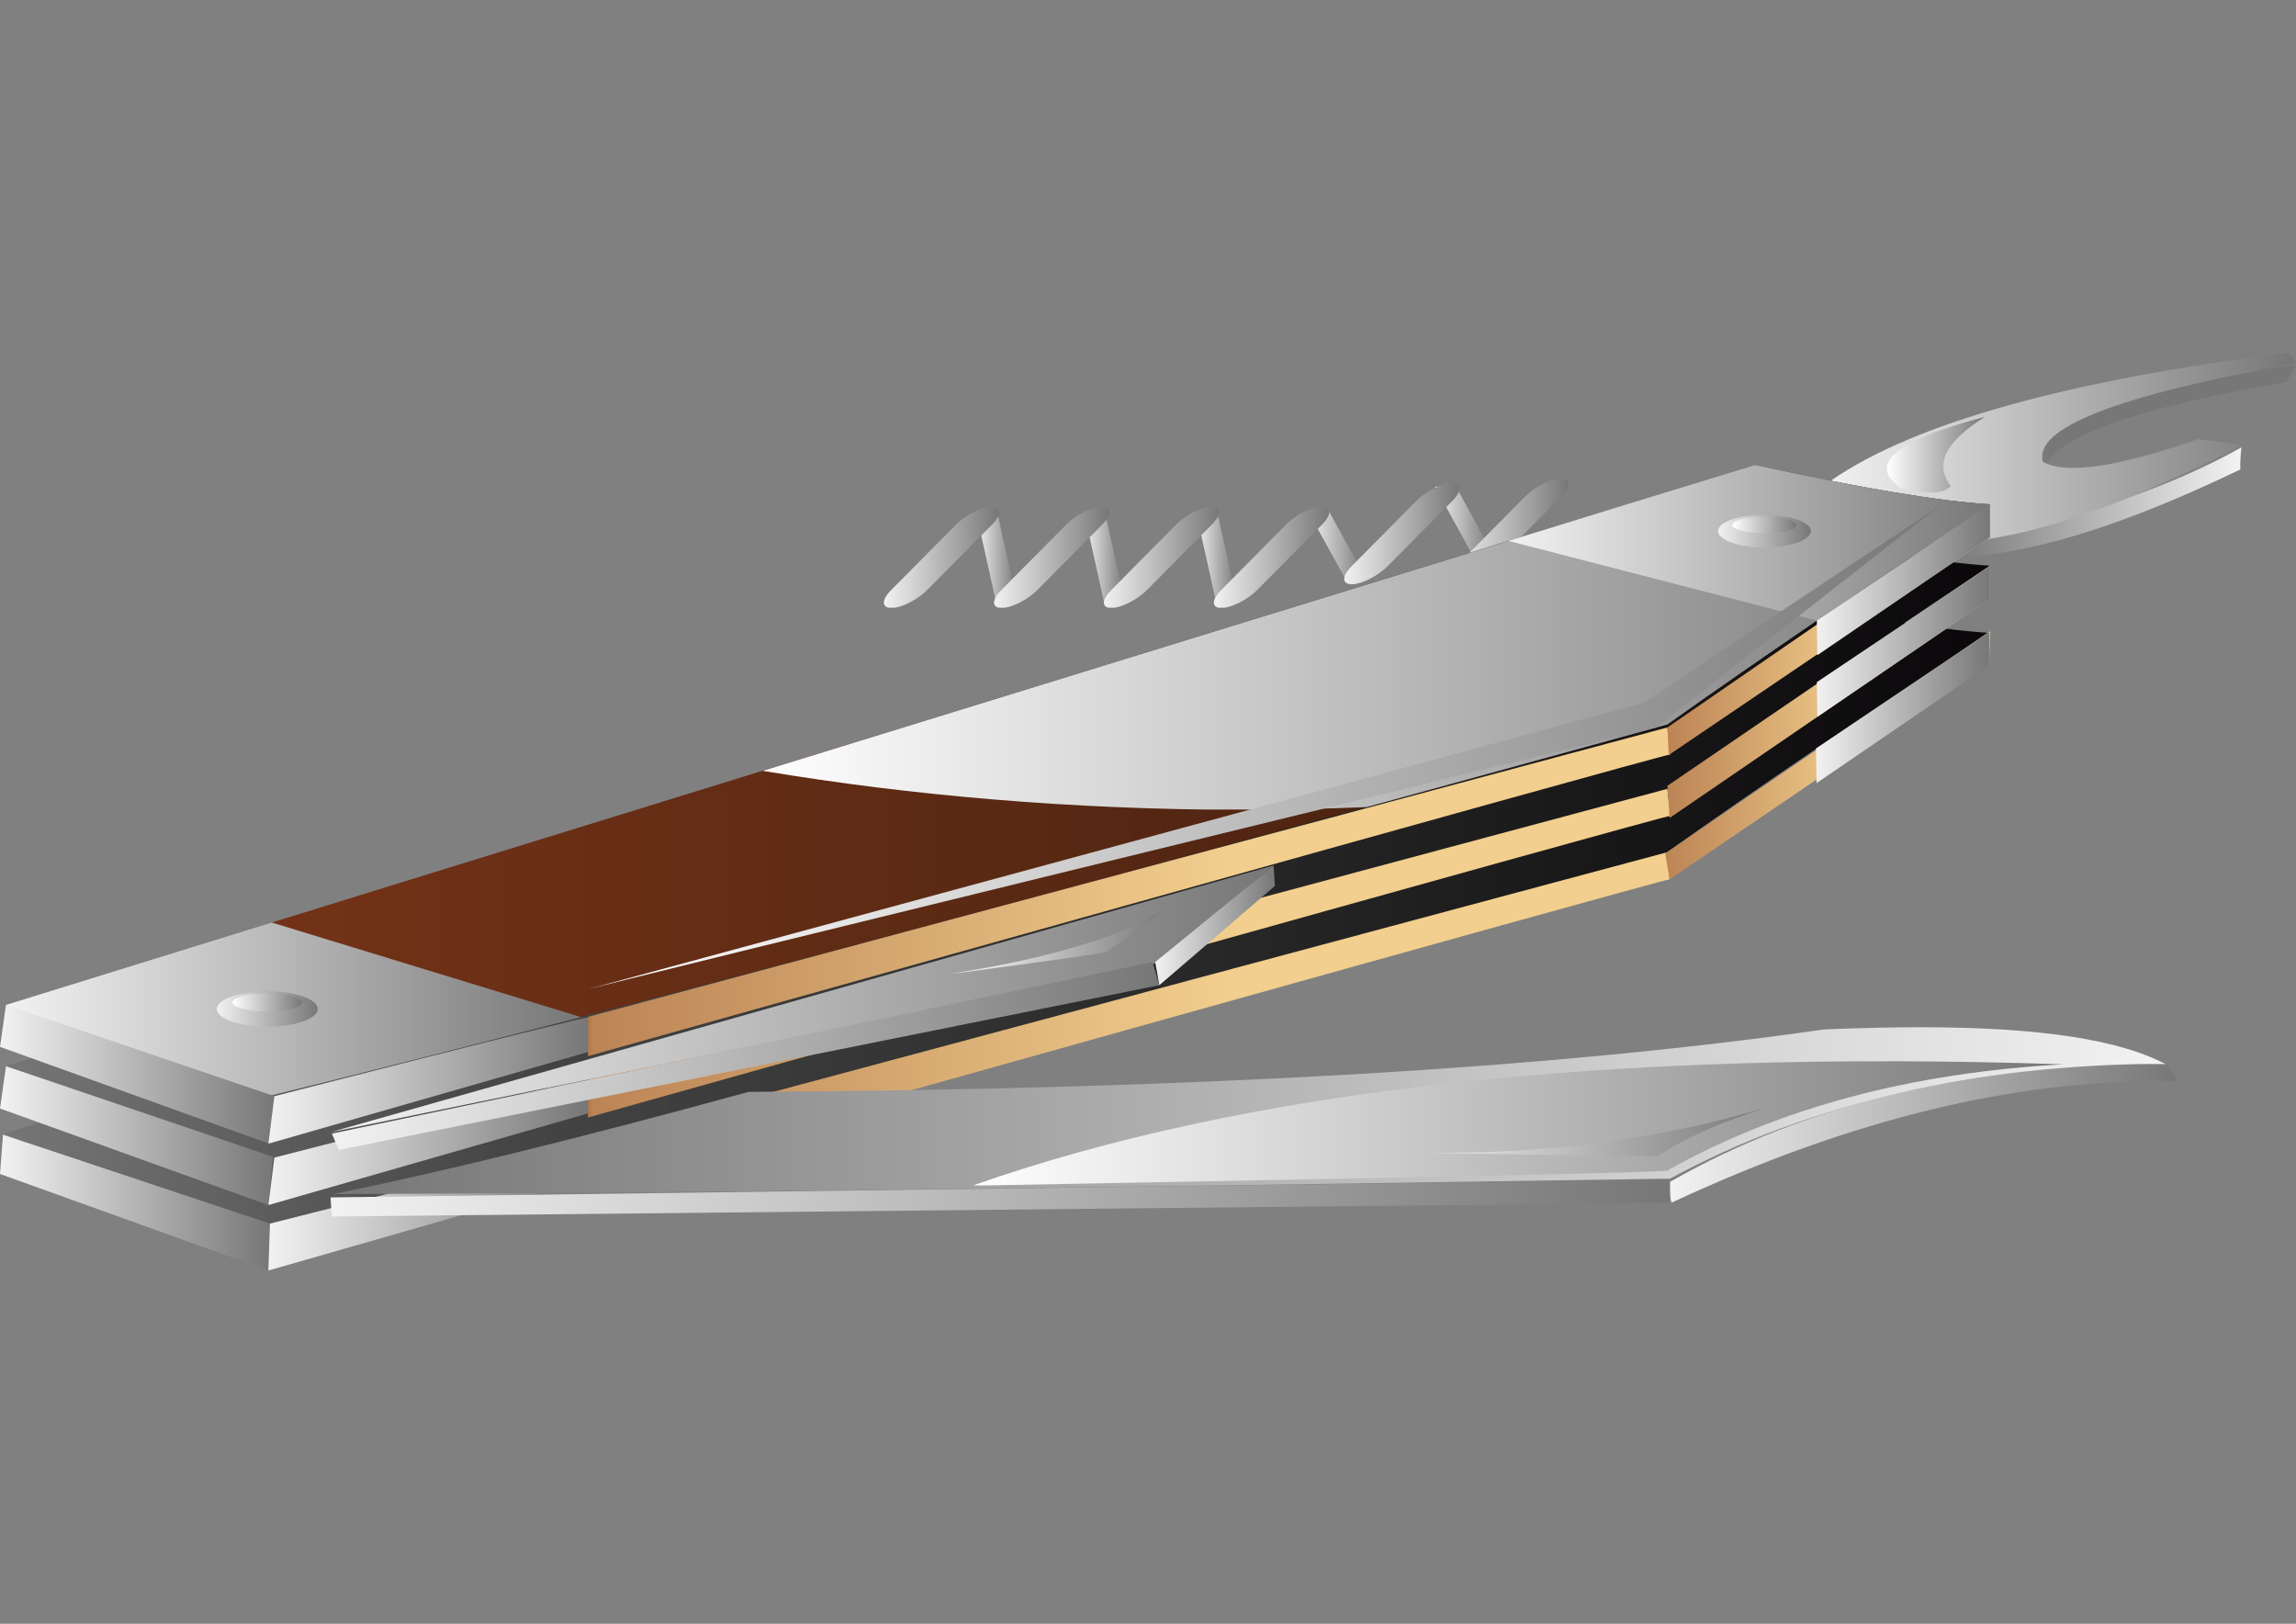 <?xml version="1.0" encoding="utf-8"?>
<!-- Generator: Adobe Illustrator 17.1.0, SVG Export Plug-In . SVG Version: 6.00 Build 0)  -->
<!DOCTYPE svg PUBLIC "-//W3C//DTD SVG 1.1//EN" "http://www.w3.org/Graphics/SVG/1.1/DTD/svg11.dtd">
<svg version="1.1" id="Lager_1" xmlns="http://www.w3.org/2000/svg" xmlns:xlink="http://www.w3.org/1999/xlink" x="0px" y="0px"
	 viewBox="0 0 841.9 595.3" enable-background="new 0 0 841.9 595.3" xml:space="preserve">
<rect x="0" y="0" width="841.9" height="595.3" fill="#808080" stroke="none"/>
<g>
	<defs>
		<rect id="SVGID_1_" width="841.9" height="595.3"/>
	</defs>
	<clipPath id="SVGID_2_">
		<use xlink:href="#SVGID_1_"  overflow="visible"/>
	</clipPath>
	<g clip-path="url(#SVGID_2_)">
		<defs>
			<polygon id="SVGID_3_" points="358,188.2 365.5,187.1 372.9,220.4 365.4,221.5 			"/>
		</defs>
		<clipPath id="SVGID_4_">
			<use xlink:href="#SVGID_3_"  overflow="visible"/>
		</clipPath>
		
			<linearGradient id="SVGID_5_" gradientUnits="userSpaceOnUse" x1="1.231810e-05" y1="595.275" x2="1" y2="595.275" gradientTransform="matrix(14.865 0 0 -14.865 358.028 9052.924)">
			<stop  offset="0" style="stop-color:#F2F2F2"/>
			<stop  offset="0.806" style="stop-color:#908F8F"/>
			<stop  offset="1" style="stop-color:#787777"/>
		</linearGradient>
		<rect x="358" y="187.1" clip-path="url(#SVGID_4_)" fill="url(#SVGID_5_)" width="14.9" height="34.4"/>
	</g>
	<g clip-path="url(#SVGID_2_)">
		<defs>
			<polygon id="SVGID_6_" points="397.6,188.2 405,187.1 412.4,220.4 405,221.5 			"/>
		</defs>
		<clipPath id="SVGID_7_">
			<use xlink:href="#SVGID_6_"  overflow="visible"/>
		</clipPath>
		
			<linearGradient id="SVGID_8_" gradientUnits="userSpaceOnUse" x1="-1.847412e-05" y1="595.275" x2="1" y2="595.275" gradientTransform="matrix(14.867 0 0 -14.867 397.552 9054.378)">
			<stop  offset="0" style="stop-color:#F2F2F2"/>
			<stop  offset="0.806" style="stop-color:#908F8F"/>
			<stop  offset="1" style="stop-color:#787777"/>
		</linearGradient>
		<rect x="397.6" y="187.1" clip-path="url(#SVGID_7_)" fill="url(#SVGID_8_)" width="14.9" height="34.4"/>
	</g>
	<g clip-path="url(#SVGID_2_)">
		<defs>
			<polygon id="SVGID_9_" points="438.7,188.2 446.2,187.1 453.6,220.4 446.1,221.5 			"/>
		</defs>
		<clipPath id="SVGID_10_">
			<use xlink:href="#SVGID_9_"  overflow="visible"/>
		</clipPath>
		
			<linearGradient id="SVGID_11_" gradientUnits="userSpaceOnUse" x1="-2.052276e-05" y1="595.275" x2="1" y2="595.275" gradientTransform="matrix(14.87 0 0 -14.87 438.716 9056.121)">
			<stop  offset="0" style="stop-color:#F2F2F2"/>
			<stop  offset="0.806" style="stop-color:#908F8F"/>
			<stop  offset="1" style="stop-color:#787777"/>
		</linearGradient>
		<rect x="438.7" y="187.1" clip-path="url(#SVGID_10_)" fill="url(#SVGID_11_)" width="14.9" height="34.4"/>
	</g>
	<g clip-path="url(#SVGID_2_)">
		<defs>
			<polygon id="SVGID_12_" points="526.2,178.5 533.5,177.7 547.4,203 540.2,203.9 			"/>
		</defs>
		<clipPath id="SVGID_13_">
			<use xlink:href="#SVGID_12_"  overflow="visible"/>
		</clipPath>
		
			<linearGradient id="SVGID_14_" gradientUnits="userSpaceOnUse" x1="1.728389e-05" y1="595.275" x2="1" y2="595.275" gradientTransform="matrix(21.188 0 0 -21.188 526.223 12803.454)">
			<stop  offset="0" style="stop-color:#F2F2F2"/>
			<stop  offset="0.806" style="stop-color:#908F8F"/>
			<stop  offset="1" style="stop-color:#787777"/>
		</linearGradient>
		<rect x="526.2" y="177.7" clip-path="url(#SVGID_13_)" fill="url(#SVGID_14_)" width="21.2" height="26.2"/>
	</g>
	<g clip-path="url(#SVGID_2_)">
		<defs>
			<polygon id="SVGID_15_" points="479.7,187.6 486.9,186.7 500.9,212.1 493.7,212.9 			"/>
		</defs>
		<clipPath id="SVGID_16_">
			<use xlink:href="#SVGID_15_"  overflow="visible"/>
		</clipPath>
		
			<linearGradient id="SVGID_17_" gradientUnits="userSpaceOnUse" x1="-5.761564e-06" y1="595.275" x2="1" y2="595.275" gradientTransform="matrix(21.187 0 0 -21.187 479.705 12811.929)">
			<stop  offset="0" style="stop-color:#F2F2F2"/>
			<stop  offset="0.806" style="stop-color:#908F8F"/>
			<stop  offset="1" style="stop-color:#787777"/>
		</linearGradient>
		<rect x="479.7" y="186.7" clip-path="url(#SVGID_16_)" fill="url(#SVGID_17_)" width="21.2" height="26.2"/>
	</g>
	<g clip-path="url(#SVGID_2_)">
		<defs>
			<path id="SVGID_18_" d="M749.4,177.2c-4.4-13.8,25.4-26.2,89-37.1c2.2-4,3.3-6.1,3.2-6.3C768.7,142.1,737.7,156.6,749.4,177.2"/>
		</defs>
		<clipPath id="SVGID_19_">
			<use xlink:href="#SVGID_18_"  overflow="visible"/>
		</clipPath>
		
			<linearGradient id="SVGID_20_" gradientUnits="userSpaceOnUse" x1="0" y1="595.275" x2="1" y2="595.275" gradientTransform="matrix(94.54 0 0 -94.54 658.094 56432.773)">
			<stop  offset="0" style="stop-color:#F2F2F2"/>
			<stop  offset="0.806" style="stop-color:#908F8F"/>
			<stop  offset="1" style="stop-color:#787777"/>
		</linearGradient>
		<rect x="737.7" y="133.7" clip-path="url(#SVGID_19_)" fill="url(#SVGID_20_)" width="103.9" height="43.5"/>
	</g>
	<g clip-path="url(#SVGID_2_)">
		<defs>
			<path id="SVGID_21_" d="M719.5,198.6c-1.5,2.2-2.8,4.2-4.9,5.6c26.7,0.1,62.3-10.6,106.9-32.1c-0.1-2,0-4.7,0.4-8.1
				C796.1,178.5,762.2,190.2,719.5,198.6"/>
		</defs>
		<clipPath id="SVGID_22_">
			<use xlink:href="#SVGID_21_"  overflow="visible"/>
		</clipPath>
		
			<linearGradient id="SVGID_23_" gradientUnits="userSpaceOnUse" x1="-9.833084e-04" y1="595.275" x2="0.999" y2="595.275" gradientTransform="matrix(-107.137 -0.279 -0.279 107.137 987.554 -63591.582)">
			<stop  offset="0" style="stop-color:#F2F2F2"/>
			<stop  offset="0.806" style="stop-color:#908F8F"/>
			<stop  offset="1" style="stop-color:#787777"/>
		</linearGradient>
		<polygon clip-path="url(#SVGID_22_)" fill="url(#SVGID_23_)" points="821.8,204.6 714.4,204.3 714.6,163.7 821.9,164 		"/>
	</g>
	<g clip-path="url(#SVGID_2_)">
		<defs>
			<path id="SVGID_24_" d="M671.8,175.9c-3.7,7.9,5.8,14.6,29.1,21.9c26.3,4.8,67-6.9,121.6-34.6c-4.5-0.7-9.8-1.4-16.5-2.2
				c-30,10.4-48.7,13-56.9,8.3c-3.6-12.3,27.2-24.4,92.8-36.1c-0.5-1.1-1.4-2.4-3.1-3.9C758,139.5,702.4,155,671.8,175.9"/>
		</defs>
		<clipPath id="SVGID_25_">
			<use xlink:href="#SVGID_24_"  overflow="visible"/>
		</clipPath>
		
			<linearGradient id="SVGID_26_" gradientUnits="userSpaceOnUse" x1="0" y1="595.264" x2="1" y2="595.264" gradientTransform="matrix(170.76 0.444 0.444 -170.76 406.765 101813.219)">
			<stop  offset="0" style="stop-color:#F2F2F2"/>
			<stop  offset="0.806" style="stop-color:#908F8F"/>
			<stop  offset="1" style="stop-color:#787777"/>
		</linearGradient>
		<polygon clip-path="url(#SVGID_25_)" fill="url(#SVGID_26_)" points="668.1,129 842.1,129.5 841.9,203.1 667.9,202.6 		"/>
	</g>
	<g clip-path="url(#SVGID_2_)">
		<defs>
			<path id="SVGID_27_" d="M1.7,415.5c-1.5,0.7,31,11.8,97.3,33.2c95.1-23.2,264.6-67.8,511.9-136c32.8-23.3,71.4-49.5,118.3-80.7
				c-18.4-1.1-47.2-5.9-86.2-14.4C406.7,290.2,193.3,356.1,1.7,415.5"/>
		</defs>
		<clipPath id="SVGID_28_">
			<use xlink:href="#SVGID_27_"  overflow="visible"/>
		</clipPath>
		
			<linearGradient id="SVGID_29_" gradientUnits="userSpaceOnUse" x1="0" y1="595.275" x2="1" y2="595.275" gradientTransform="matrix(727.542 0 0 -727.542 1.631 433420.688)">
			<stop  offset="0" style="stop-color:#787777"/>
			<stop  offset="0.258" style="stop-color:#444544"/>
			<stop  offset="0.968" style="stop-color:#0C0A0C"/>
			<stop  offset="1" style="stop-color:#090709"/>
		</linearGradient>
		<rect x="0.2" y="217.6" clip-path="url(#SVGID_28_)" fill="url(#SVGID_29_)" width="729" height="231.1"/>
	</g>
	<g clip-path="url(#SVGID_2_)">
		<defs>
			<path id="SVGID_30_" d="M2.2,390.9c-1.5,0.7,31,11.8,97.3,33.2c95.1-23.2,264.6-67.8,511.9-136c33.2-23.6,72.2-50.1,118.3-80.7
				c-18.4-1.1-47.2-5.9-86.2-14.4C407.2,265.6,193.8,331.6,2.2,390.9"/>
		</defs>
		<clipPath id="SVGID_31_">
			<use xlink:href="#SVGID_30_"  overflow="visible"/>
		</clipPath>
		
			<linearGradient id="SVGID_32_" gradientUnits="userSpaceOnUse" x1="0" y1="595.275" x2="1" y2="595.275" gradientTransform="matrix(727.546 0 0 -727.546 2.16 433398.438)">
			<stop  offset="0" style="stop-color:#787777"/>
			<stop  offset="0.258" style="stop-color:#444544"/>
			<stop  offset="0.968" style="stop-color:#0C0A0C"/>
			<stop  offset="1" style="stop-color:#090709"/>
		</linearGradient>
		<rect x="0.7" y="193" clip-path="url(#SVGID_31_)" fill="url(#SVGID_32_)" width="729" height="231.1"/>
	</g>
	<g clip-path="url(#SVGID_2_)">
		<defs>
			<path id="SVGID_33_" d="M559.2,182.1l-23.7,23.9c-3.6,3.6-3.6,6.6,0.1,6.6s9.5-3,13.1-6.6l23.7-23.9c3.6-3.6,3.6-6.6-0.1-6.6
				C568.7,175.5,562.8,178.4,559.2,182.1"/>
		</defs>
		<clipPath id="SVGID_34_">
			<use xlink:href="#SVGID_33_"  overflow="visible"/>
		</clipPath>
		
			<linearGradient id="SVGID_35_" gradientUnits="userSpaceOnUse" x1="0" y1="595.275" x2="1" y2="595.275" gradientTransform="matrix(42.227 0 0 -42.227 532.856 25331.008)">
			<stop  offset="0" style="stop-color:#F2F2F2"/>
			<stop  offset="0.806" style="stop-color:#908F8F"/>
			<stop  offset="1" style="stop-color:#787777"/>
		</linearGradient>
		<rect x="531.9" y="175.5" clip-path="url(#SVGID_34_)" fill="url(#SVGID_35_)" width="44.1" height="37"/>
	</g>
	<g clip-path="url(#SVGID_2_)">
		<defs>
			<path id="SVGID_36_" d="M2.2,368.4c-1.5,0.7,31,11.8,97.3,33.2c95.1-23.2,264.6-67.8,511.9-136c33.2-23.6,72.2-50.1,118.3-80.7
				c-18.4-1.1-47.2-5.9-86.2-14.4C407.2,243.1,193.8,309,2.2,368.4"/>
		</defs>
		<clipPath id="SVGID_37_">
			<use xlink:href="#SVGID_36_"  overflow="visible"/>
		</clipPath>
		
			<linearGradient id="SVGID_38_" gradientUnits="userSpaceOnUse" x1="0" y1="595.275" x2="1" y2="595.275" gradientTransform="matrix(727.546 0 0 -727.546 2.16 433375.906)">
			<stop  offset="0" style="stop-color:#7D3618"/>
			<stop  offset="0.661" style="stop-color:#4F2512"/>
			<stop  offset="1" style="stop-color:#351B0E"/>
		</linearGradient>
		<rect x="0.7" y="170.5" clip-path="url(#SVGID_37_)" fill="url(#SVGID_38_)" width="729" height="231.1"/>
	</g>
	<g clip-path="url(#SVGID_2_)">
		<defs>
			<rect id="SVGID_39_" width="841.9" height="595.3"/>
		</defs>
		<clipPath id="SVGID_40_">
			<use xlink:href="#SVGID_39_"  overflow="visible"/>
		</clipPath>
		<g clip-path="url(#SVGID_40_)">
			<g>
				<defs>
					<rect id="SVGID_41_" x="279.7" y="170.5" width="450" height="126.3"/>
				</defs>
				<clipPath id="SVGID_42_">
					<use xlink:href="#SVGID_41_"  overflow="visible"/>
				</clipPath>
				<g clip-path="url(#SVGID_42_)">
					<defs>
						<path id="SVGID_43_" d="M279.7,282.6c114.7-35.4,235.9-72.8,363.8-112.1c39.1,8.5,67.8,13.3,86.2,14.4
							c-46.1,30.6-85.1,57.1-118.3,80.7c-38.7,10.7-75.4,20.7-110.3,30.3c-15.2,0.6-30.6,1-46.1,1
							C393.2,296.8,334.1,291.7,279.7,282.6"/>
					</defs>
					<clipPath id="SVGID_44_">
						<use xlink:href="#SVGID_43_"  overflow="visible"/>
					</clipPath>
					
						<linearGradient id="SVGID_45_" gradientUnits="userSpaceOnUse" x1="6.781465e-08" y1="595.275" x2="1" y2="595.275" gradientTransform="matrix(450.017 0 0 -450.017 279.689 268117.531)">
						<stop  offset="0" style="stop-color:#FFFFFF"/>
						<stop  offset="1" style="stop-color:#787777"/>
					</linearGradient>
					<rect x="279.7" y="170.5" clip-path="url(#SVGID_44_)" fill="url(#SVGID_45_)" width="450" height="126.3"/>
				</g>
			</g>
		</g>
	</g>
	<g clip-path="url(#SVGID_2_)">
		<defs>
			<path id="SVGID_46_" d="M553.1,198.3l113.1,29.2c19.5-13.3,40.6-27.5,63.5-42.6c-18.4-1.1-47.2-5.9-86.2-14.4
				C613,179.8,582.8,189.1,553.1,198.3"/>
		</defs>
		<clipPath id="SVGID_47_">
			<use xlink:href="#SVGID_46_"  overflow="visible"/>
		</clipPath>
		
			<linearGradient id="SVGID_48_" gradientUnits="userSpaceOnUse" x1="-1.036801e-06" y1="595.275" x2="1" y2="595.275" gradientTransform="matrix(176.606 0 0 -176.606 553.1 105328.078)">
			<stop  offset="0" style="stop-color:#F2F2F2"/>
			<stop  offset="0.806" style="stop-color:#908F8F"/>
			<stop  offset="1" style="stop-color:#787777"/>
		</linearGradient>
		<rect x="553.1" y="170.5" clip-path="url(#SVGID_47_)" fill="url(#SVGID_48_)" width="176.6" height="57"/>
	</g>
	<g clip-path="url(#SVGID_2_)">
		<defs>
			<path id="SVGID_49_" d="M2.2,368.4c-1.5,0.7,31,11.8,97.3,33.2c30.3-7.4,68.1-17,113.6-28.7L99.6,338.2L2.2,368.4z"/>
		</defs>
		<clipPath id="SVGID_50_">
			<use xlink:href="#SVGID_49_"  overflow="visible"/>
		</clipPath>
		
			<linearGradient id="SVGID_51_" gradientUnits="userSpaceOnUse" x1="0" y1="595.275" x2="1" y2="595.275" gradientTransform="matrix(210.903 0 0 -210.903 2.16 125915.062)">
			<stop  offset="0" style="stop-color:#F2F2F2"/>
			<stop  offset="0.806" style="stop-color:#908F8F"/>
			<stop  offset="1" style="stop-color:#787777"/>
		</linearGradient>
		<rect x="0.7" y="338.2" clip-path="url(#SVGID_50_)" fill="url(#SVGID_51_)" width="212.3" height="63.3"/>
	</g>
	<g clip-path="url(#SVGID_2_)">
		<defs>
			<polygon id="SVGID_52_" points="0,383.8 98.4,419.2 100.6,401.9 2.2,368.4 			"/>
		</defs>
		<clipPath id="SVGID_53_">
			<use xlink:href="#SVGID_52_"  overflow="visible"/>
		</clipPath>
		
			<linearGradient id="SVGID_54_" gradientUnits="userSpaceOnUse" x1="9.094947e-13" y1="595.275" x2="1" y2="595.275" gradientTransform="matrix(100.61 0 0 -100.61 0 60284.332)">
			<stop  offset="0" style="stop-color:#F2F2F2"/>
			<stop  offset="0.806" style="stop-color:#908F8F"/>
			<stop  offset="1" style="stop-color:#787777"/>
		</linearGradient>
		<rect y="368.4" clip-path="url(#SVGID_53_)" fill="url(#SVGID_54_)" width="100.6" height="50.9"/>
	</g>
	<g clip-path="url(#SVGID_2_)">
		<defs>
			<path id="SVGID_55_" d="M100.6,401.9l-2.2,17.4l117.2-33.6v-12.7C213.4,372.9,100.6,401.9,100.6,401.9"/>
		</defs>
		<clipPath id="SVGID_56_">
			<use xlink:href="#SVGID_55_"  overflow="visible"/>
		</clipPath>
		
			<linearGradient id="SVGID_57_" gradientUnits="userSpaceOnUse" x1="4.557050e-07" y1="595.275" x2="1" y2="595.275" gradientTransform="matrix(117.194 0 0 -117.194 98.398 70158.641)">
			<stop  offset="0" style="stop-color:#F2F2F2"/>
			<stop  offset="0.806" style="stop-color:#908F8F"/>
			<stop  offset="1" style="stop-color:#787777"/>
		</linearGradient>
		<rect x="98.4" y="372.9" clip-path="url(#SVGID_56_)" fill="url(#SVGID_57_)" width="117.2" height="46.3"/>
	</g>
	<g clip-path="url(#SVGID_2_)">
		<defs>
			<path id="SVGID_58_" d="M612.5,276.6C612.5,276.6,612.5,276.6,612.5,276.6L612.5,276.6z M215.6,372.8v14.4
				c0,0,395.6-111,396.9-110.6l-1.1-9.9L215.6,372.8z"/>
		</defs>
		<clipPath id="SVGID_59_">
			<use xlink:href="#SVGID_58_"  overflow="visible"/>
		</clipPath>
		
			<linearGradient id="SVGID_60_" gradientUnits="userSpaceOnUse" x1="-1.999040e-06" y1="595.275" x2="1" y2="595.275" gradientTransform="matrix(396.919 0 0 -396.919 215.592 236602.844)">
			<stop  offset="0" style="stop-color:#B47D4F"/>
			<stop  offset="0" style="stop-color:#BC8455"/>
			<stop  offset="0.599" style="stop-color:#F2CF8E"/>
			<stop  offset="1" style="stop-color:#F2CF8E"/>
		</linearGradient>
		<rect x="215.6" y="266.7" clip-path="url(#SVGID_59_)" fill="url(#SVGID_60_)" width="396.9" height="120.5"/>
	</g>
	<g clip-path="url(#SVGID_2_)">
		<defs>
			<polygon id="SVGID_61_" points="611.4,266.7 611.9,276.8 729.7,197 729.8,185.2 			"/>
		</defs>
		<clipPath id="SVGID_62_">
			<use xlink:href="#SVGID_61_"  overflow="visible"/>
		</clipPath>
		
			<linearGradient id="SVGID_63_" gradientUnits="userSpaceOnUse" x1="0" y1="595.275" x2="1" y2="595.275" gradientTransform="matrix(118.402 0 0 -118.402 611.397 70712.68)">
			<stop  offset="0" style="stop-color:#B47D4F"/>
			<stop  offset="0" style="stop-color:#BC8455"/>
			<stop  offset="0.599" style="stop-color:#F2CF8E"/>
			<stop  offset="1" style="stop-color:#F2CF8E"/>
		</linearGradient>
		<rect x="611.4" y="185.2" clip-path="url(#SVGID_62_)" fill="url(#SVGID_63_)" width="118.4" height="91.7"/>
	</g>
	<g clip-path="url(#SVGID_2_)">
		<defs>
			<polygon id="SVGID_64_" points="666.2,227.5 666.4,240.2 729.7,197 729.7,184.8 			"/>
		</defs>
		<clipPath id="SVGID_65_">
			<use xlink:href="#SVGID_64_"  overflow="visible"/>
		</clipPath>
		
			<linearGradient id="SVGID_66_" gradientUnits="userSpaceOnUse" x1="-4.806694e-06" y1="595.275" x2="1" y2="595.275" gradientTransform="matrix(63.49 0 0 -63.49 666.216 38006.363)">
			<stop  offset="0" style="stop-color:#F2F2F2"/>
			<stop  offset="0.806" style="stop-color:#908F8F"/>
			<stop  offset="1" style="stop-color:#787777"/>
		</linearGradient>
		<rect x="666.2" y="184.8" clip-path="url(#SVGID_65_)" fill="url(#SVGID_66_)" width="63.5" height="55.3"/>
	</g>
	<g clip-path="url(#SVGID_2_)">
		<defs>
			<path id="SVGID_67_" d="M79.5,369.9c0,3.6,8.3,6.5,18.5,6.5c10.2,0,18.5-2.9,18.5-6.5c0-3.6-8.3-6.5-18.5-6.5
				C87.8,363.4,79.5,366.4,79.5,369.9"/>
		</defs>
		<clipPath id="SVGID_68_">
			<use xlink:href="#SVGID_67_"  overflow="visible"/>
		</clipPath>
		
			<linearGradient id="SVGID_69_" gradientUnits="userSpaceOnUse" x1="2.886722e-06" y1="595.275" x2="1" y2="595.275" gradientTransform="matrix(37.001 0 0 -37.001 79.484 22395.699)">
			<stop  offset="0" style="stop-color:#F2F2F2"/>
			<stop  offset="0.806" style="stop-color:#908F8F"/>
			<stop  offset="1" style="stop-color:#787777"/>
		</linearGradient>
		<rect x="79.5" y="363.4" clip-path="url(#SVGID_68_)" fill="url(#SVGID_69_)" width="37" height="13"/>
	</g>
	<g clip-path="url(#SVGID_2_)">
		<defs>
			<rect id="SVGID_70_" width="841.9" height="595.3"/>
		</defs>
		<clipPath id="SVGID_71_">
			<use xlink:href="#SVGID_70_"  overflow="visible"/>
		</clipPath>
		<g clip-path="url(#SVGID_71_)">
			<g>
				<defs>
					<rect id="SVGID_72_" x="85.2" y="364.3" width="25.6" height="6.5"/>
				</defs>
				<clipPath id="SVGID_73_">
					<use xlink:href="#SVGID_72_"  overflow="visible"/>
				</clipPath>
				<g clip-path="url(#SVGID_73_)">
					<defs>
						<path id="SVGID_74_" d="M98,370.8c7.1,0,12.8-1.5,12.8-3.3c0-1.8-5.8-3.3-12.8-3.3c-7.1,0-12.8,1.5-12.8,3.3
							C85.2,369.3,90.9,370.8,98,370.8"/>
					</defs>
					<clipPath id="SVGID_75_">
						<use xlink:href="#SVGID_74_"  overflow="visible"/>
					</clipPath>
					
						<linearGradient id="SVGID_76_" gradientUnits="userSpaceOnUse" x1="-9.828168e-06" y1="595.275" x2="1" y2="595.275" gradientTransform="matrix(25.617 0 0 -25.617 85.177 15616.774)">
						<stop  offset="0" style="stop-color:#FFFFFF"/>
						<stop  offset="1" style="stop-color:#787777"/>
					</linearGradient>
					<rect x="85.2" y="364.3" clip-path="url(#SVGID_75_)" fill="url(#SVGID_76_)" width="25.6" height="6.5"/>
				</g>
			</g>
		</g>
	</g>
	<g clip-path="url(#SVGID_2_)">
		<defs>
			<path id="SVGID_77_" d="M630,194.7c0,3.3,7.6,6,17,6c9.4,0,17-2.7,17-6c0-3.3-7.6-6-17-6C637.6,188.7,630,191.4,630,194.7"/>
		</defs>
		<clipPath id="SVGID_78_">
			<use xlink:href="#SVGID_77_"  overflow="visible"/>
		</clipPath>
		
			<linearGradient id="SVGID_79_" gradientUnits="userSpaceOnUse" x1="-1.615242e-05" y1="595.275" x2="1" y2="595.275" gradientTransform="matrix(34.008 0 0 -34.008 629.977 20439.019)">
			<stop  offset="0" style="stop-color:#F2F2F2"/>
			<stop  offset="0.806" style="stop-color:#908F8F"/>
			<stop  offset="1" style="stop-color:#787777"/>
		</linearGradient>
		<rect x="630" y="188.7" clip-path="url(#SVGID_78_)" fill="url(#SVGID_79_)" width="34" height="12"/>
	</g>
	<g clip-path="url(#SVGID_2_)">
		<defs>
			<rect id="SVGID_80_" width="841.9" height="595.3"/>
		</defs>
		<clipPath id="SVGID_81_">
			<use xlink:href="#SVGID_80_"  overflow="visible"/>
		</clipPath>
		<g clip-path="url(#SVGID_81_)">
			<g>
				<defs>
					<rect id="SVGID_82_" x="635.2" y="189.5" width="23.5" height="6"/>
				</defs>
				<clipPath id="SVGID_83_">
					<use xlink:href="#SVGID_82_"  overflow="visible"/>
				</clipPath>
				<g clip-path="url(#SVGID_83_)">
					<defs>
						<path id="SVGID_84_" d="M647,195.5c6.5,0,11.8-1.3,11.8-3c0-1.7-5.3-3-11.8-3c-6.5,0-11.8,1.3-11.8,3
							C635.2,194.1,640.5,195.5,647,195.5"/>
					</defs>
					<clipPath id="SVGID_85_">
						<use xlink:href="#SVGID_84_"  overflow="visible"/>
					</clipPath>
					
						<linearGradient id="SVGID_86_" gradientUnits="userSpaceOnUse" x1="-1.814449e-05" y1="595.275" x2="1" y2="595.275" gradientTransform="matrix(23.547 0 0 -23.547 635.212 14209.352)">
						<stop  offset="0" style="stop-color:#FFFFFF"/>
						<stop  offset="1" style="stop-color:#787777"/>
					</linearGradient>
					<rect x="635.2" y="189.5" clip-path="url(#SVGID_85_)" fill="url(#SVGID_86_)" width="23.5" height="6"/>
				</g>
			</g>
		</g>
	</g>
	<g clip-path="url(#SVGID_2_)">
		<defs>
			<polygon id="SVGID_87_" points="0,430.4 98.4,465.8 99,448.6 1.1,416 			"/>
		</defs>
		<clipPath id="SVGID_88_">
			<use xlink:href="#SVGID_87_"  overflow="visible"/>
		</clipPath>
		
			<linearGradient id="SVGID_89_" gradientUnits="userSpaceOnUse" x1="0" y1="595.275" x2="1" y2="595.275" gradientTransform="matrix(98.973 0 0 -98.973 0 59357.156)">
			<stop  offset="0" style="stop-color:#F2F2F2"/>
			<stop  offset="0.806" style="stop-color:#908F8F"/>
			<stop  offset="1" style="stop-color:#787777"/>
		</linearGradient>
		<rect y="416" clip-path="url(#SVGID_88_)" fill="url(#SVGID_89_)" width="99" height="49.8"/>
	</g>
	<g clip-path="url(#SVGID_2_)">
		<defs>
			<path id="SVGID_90_" d="M99,448.6l-0.6,17.2l117.2-33.6v-12.7C213.4,419.5,99,448.6,99,448.6"/>
		</defs>
		<clipPath id="SVGID_91_">
			<use xlink:href="#SVGID_90_"  overflow="visible"/>
		</clipPath>
		
			<linearGradient id="SVGID_92_" gradientUnits="userSpaceOnUse" x1="4.557050e-07" y1="595.275" x2="1" y2="595.275" gradientTransform="matrix(117.194 0 0 -117.194 98.398 70205.203)">
			<stop  offset="0" style="stop-color:#F2F2F2"/>
			<stop  offset="0.806" style="stop-color:#908F8F"/>
			<stop  offset="1" style="stop-color:#787777"/>
		</linearGradient>
		<rect x="98.4" y="419.5" clip-path="url(#SVGID_91_)" fill="url(#SVGID_92_)" width="117.2" height="46.3"/>
	</g>
	<g clip-path="url(#SVGID_2_)">
		<defs>
			<path id="SVGID_93_" d="M612.2,322.4C612.2,322.4,612.2,322.4,612.2,322.4L612.2,322.4z M215.3,418.6v14.4
				c0,0,395.6-111,396.9-110.6l-1.1-9.9L215.3,418.6z"/>
		</defs>
		<clipPath id="SVGID_94_">
			<use xlink:href="#SVGID_93_"  overflow="visible"/>
		</clipPath>
		
			<linearGradient id="SVGID_95_" gradientUnits="userSpaceOnUse" x1="-4.997592e-07" y1="595.275" x2="1" y2="595.275" gradientTransform="matrix(396.919 0 0 -396.919 215.325 236648.609)">
			<stop  offset="0" style="stop-color:#B47D4F"/>
			<stop  offset="0" style="stop-color:#BC8455"/>
			<stop  offset="0.599" style="stop-color:#F2CF8E"/>
			<stop  offset="1" style="stop-color:#F2CF8E"/>
		</linearGradient>
		<rect x="215.3" y="312.4" clip-path="url(#SVGID_94_)" fill="url(#SVGID_95_)" width="396.9" height="120.5"/>
	</g>
	<g clip-path="url(#SVGID_2_)">
		<defs>
			<polygon id="SVGID_96_" points="610.6,312.9 612.2,322.4 729.4,242.8 729.7,231.4 			"/>
		</defs>
		<clipPath id="SVGID_97_">
			<use xlink:href="#SVGID_96_"  overflow="visible"/>
		</clipPath>
		
			<linearGradient id="SVGID_98_" gradientUnits="userSpaceOnUse" x1="5.123838e-07" y1="595.275" x2="1" y2="595.275" gradientTransform="matrix(119.12 0 0 -119.12 610.586 71186.117)">
			<stop  offset="0" style="stop-color:#B47D4F"/>
			<stop  offset="0" style="stop-color:#BC8455"/>
			<stop  offset="0.599" style="stop-color:#F2CF8E"/>
			<stop  offset="1" style="stop-color:#F2CF8E"/>
		</linearGradient>
		<rect x="610.6" y="231.4" clip-path="url(#SVGID_97_)" fill="url(#SVGID_98_)" width="119.1" height="91"/>
	</g>
	<g clip-path="url(#SVGID_2_)">
		<defs>
			<polygon id="SVGID_99_" points="0,406.4 98.4,441.8 100.1,424.1 2.2,390.9 			"/>
		</defs>
		<clipPath id="SVGID_100_">
			<use xlink:href="#SVGID_99_"  overflow="visible"/>
		</clipPath>
		
			<linearGradient id="SVGID_101_" gradientUnits="userSpaceOnUse" x1="0" y1="595.275" x2="1" y2="595.275" gradientTransform="matrix(100.054 0 0 -100.054 0 59976.094)">
			<stop  offset="0" style="stop-color:#F2F2F2"/>
			<stop  offset="0.806" style="stop-color:#908F8F"/>
			<stop  offset="1" style="stop-color:#787777"/>
		</linearGradient>
		<rect y="390.9" clip-path="url(#SVGID_100_)" fill="url(#SVGID_101_)" width="100.1" height="50.9"/>
	</g>
	<g clip-path="url(#SVGID_2_)">
		<defs>
			<path id="SVGID_102_" d="M100.6,424.4l-2.2,17.4l117.2-33.6v-12.7C213.4,395.4,100.6,424.4,100.6,424.4"/>
		</defs>
		<clipPath id="SVGID_103_">
			<use xlink:href="#SVGID_102_"  overflow="visible"/>
		</clipPath>
		
			<linearGradient id="SVGID_104_" gradientUnits="userSpaceOnUse" x1="4.557050e-07" y1="595.275" x2="1" y2="595.275" gradientTransform="matrix(117.194 0 0 -117.194 98.398 70181.172)">
			<stop  offset="0" style="stop-color:#F2F2F2"/>
			<stop  offset="0.806" style="stop-color:#908F8F"/>
			<stop  offset="1" style="stop-color:#787777"/>
		</linearGradient>
		<rect x="98.4" y="395.4" clip-path="url(#SVGID_103_)" fill="url(#SVGID_104_)" width="117.2" height="46.3"/>
	</g>
	<g clip-path="url(#SVGID_2_)">
		<defs>
			<path id="SVGID_105_" d="M612.5,299.1C612.5,299.1,612.5,299.1,612.5,299.1L612.5,299.1z M215.6,395.3v14.4
				c0,0,395.6-111,396.9-110.6l-1.1-9.9L215.6,395.3z"/>
		</defs>
		<clipPath id="SVGID_106_">
			<use xlink:href="#SVGID_105_"  overflow="visible"/>
		</clipPath>
		
			<linearGradient id="SVGID_107_" gradientUnits="userSpaceOnUse" x1="-1.999040e-06" y1="595.275" x2="1" y2="595.275" gradientTransform="matrix(396.919 0 0 -396.919 215.592 236625.375)">
			<stop  offset="0" style="stop-color:#B47D4F"/>
			<stop  offset="0" style="stop-color:#BC8455"/>
			<stop  offset="0.599" style="stop-color:#F2CF8E"/>
			<stop  offset="1" style="stop-color:#F2CF8E"/>
		</linearGradient>
		<rect x="215.6" y="289.2" clip-path="url(#SVGID_106_)" fill="url(#SVGID_107_)" width="396.9" height="120.5"/>
	</g>
	<g clip-path="url(#SVGID_2_)">
		<defs>
			<polygon id="SVGID_108_" points="611.4,288.1 612.2,299.9 729.7,219.5 729.7,207.4 			"/>
		</defs>
		<clipPath id="SVGID_109_">
			<use xlink:href="#SVGID_108_"  overflow="visible"/>
		</clipPath>
		
			<linearGradient id="SVGID_110_" gradientUnits="userSpaceOnUse" x1="-9.094947e-13" y1="595.275" x2="1" y2="595.275" gradientTransform="matrix(118.309 0 0 -118.309 611.397 70680.086)">
			<stop  offset="0" style="stop-color:#B47D4F"/>
			<stop  offset="0" style="stop-color:#BC8455"/>
			<stop  offset="0.599" style="stop-color:#F2CF8E"/>
			<stop  offset="1" style="stop-color:#F2CF8E"/>
		</linearGradient>
		<rect x="611.4" y="207.4" clip-path="url(#SVGID_109_)" fill="url(#SVGID_110_)" width="118.3" height="92.5"/>
	</g>
	<g clip-path="url(#SVGID_2_)">
		<defs>
			<polygon id="SVGID_111_" points="121.2,415.1 423.6,353.2 467,317.3 			"/>
		</defs>
		<clipPath id="SVGID_112_">
			<use xlink:href="#SVGID_111_"  overflow="visible"/>
		</clipPath>
		
			<linearGradient id="SVGID_113_" gradientUnits="userSpaceOnUse" x1="2.316407e-06" y1="595.275" x2="1" y2="595.275" gradientTransform="matrix(345.832 0 0 -345.832 121.179 206231.047)">
			<stop  offset="0" style="stop-color:#F2F2F2"/>
			<stop  offset="0.806" style="stop-color:#908F8F"/>
			<stop  offset="1" style="stop-color:#787777"/>
		</linearGradient>
		<rect x="121.2" y="317.3" clip-path="url(#SVGID_112_)" fill="url(#SVGID_113_)" width="345.8" height="97.8"/>
	</g>
	<g clip-path="url(#SVGID_2_)">
		<defs>
			<polygon id="SVGID_114_" points="423.6,352.7 425.1,361.2 467.5,324.8 467,317.3 			"/>
		</defs>
		<clipPath id="SVGID_115_">
			<use xlink:href="#SVGID_114_"  overflow="visible"/>
		</clipPath>
		
			<linearGradient id="SVGID_116_" gradientUnits="userSpaceOnUse" x1="-4.169167e-06" y1="595.275" x2="1" y2="595.275" gradientTransform="matrix(43.919 0 0 -43.919 423.596 26483.072)">
			<stop  offset="0" style="stop-color:#F2F2F2"/>
			<stop  offset="0.806" style="stop-color:#908F8F"/>
			<stop  offset="1" style="stop-color:#787777"/>
		</linearGradient>
		<rect x="423.6" y="317.3" clip-path="url(#SVGID_115_)" fill="url(#SVGID_116_)" width="43.9" height="43.9"/>
	</g>
	<g clip-path="url(#SVGID_2_)">
		<defs>
			<polygon id="SVGID_117_" points="121.7,415.6 124.2,421.6 425.1,361.2 422.6,352.7 			"/>
		</defs>
		<clipPath id="SVGID_118_">
			<use xlink:href="#SVGID_117_"  overflow="visible"/>
		</clipPath>
		
			<linearGradient id="SVGID_119_" gradientUnits="userSpaceOnUse" x1="-2.439050e-06" y1="595.275" x2="1" y2="595.275" gradientTransform="matrix(303.418 0 0 -303.418 121.678 181004.266)">
			<stop  offset="0" style="stop-color:#F2F2F2"/>
			<stop  offset="0.806" style="stop-color:#908F8F"/>
			<stop  offset="1" style="stop-color:#787777"/>
		</linearGradient>
		<rect x="121.7" y="352.7" clip-path="url(#SVGID_118_)" fill="url(#SVGID_119_)" width="303.4" height="68.9"/>
	</g>
	<g clip-path="url(#SVGID_2_)">
		<defs>
			<path id="SVGID_120_" d="M121.2,439c0,1,0.5,7,0.5,7l490.6-5l-0.5-8.5L121.2,439z"/>
		</defs>
		<clipPath id="SVGID_121_">
			<use xlink:href="#SVGID_120_"  overflow="visible"/>
		</clipPath>
		
			<linearGradient id="SVGID_122_" gradientUnits="userSpaceOnUse" x1="1.631370e-06" y1="595.275" x2="1" y2="595.275" gradientTransform="matrix(491.051 0 0 -491.051 121.179 292749.844)">
			<stop  offset="0" style="stop-color:#F2F2F2"/>
			<stop  offset="0.806" style="stop-color:#908F8F"/>
			<stop  offset="1" style="stop-color:#787777"/>
		</linearGradient>
		<rect x="121.2" y="432.5" clip-path="url(#SVGID_121_)" fill="url(#SVGID_122_)" width="491" height="13.5"/>
	</g>
	<g clip-path="url(#SVGID_2_)">
		<defs>
			<path id="SVGID_123_" d="M668.9,377.4c-100.1,14.4-231.2,22-394.4,22.9c-62.7,17.2-113.5,29.6-152.4,37.5
				c154.3-0.6,318-3,490.3-5.7c51.9-28.2,112.6-41.5,182.9-41.3c-17.3-9.7-47.6-14.2-91.3-14.2C693.2,376.6,681.5,376.9,668.9,377.4
				"/>
		</defs>
		<clipPath id="SVGID_124_">
			<use xlink:href="#SVGID_123_"  overflow="visible"/>
		</clipPath>
		
			<linearGradient id="SVGID_125_" gradientUnits="userSpaceOnUse" x1="4.116373e-09" y1="595.275" x2="1" y2="595.275" gradientTransform="matrix(-673.248 6.100000e-05 6.100000e-05 673.248 795.297 -400360.281)">
			<stop  offset="0" style="stop-color:#F2F2F2"/>
			<stop  offset="0.806" style="stop-color:#908F8F"/>
			<stop  offset="1" style="stop-color:#787777"/>
		</linearGradient>
		<rect x="122.1" y="376.6" clip-path="url(#SVGID_124_)" fill="url(#SVGID_125_)" width="673.2" height="61.2"/>
	</g>
	<g clip-path="url(#SVGID_2_)">
		<defs>
			<path id="SVGID_126_" d="M612.4,433.3c0,4,0,6.8,0.6,7.6c66.1-30.9,127.9-45.7,185.5-44.5c-1.5-2.1-2.5-4.2-3.8-6.4
				C723.3,390.1,662.6,404.5,612.4,433.3"/>
		</defs>
		<clipPath id="SVGID_127_">
			<use xlink:href="#SVGID_126_"  overflow="visible"/>
		</clipPath>
		
			<linearGradient id="SVGID_128_" gradientUnits="userSpaceOnUse" x1="-3.279820e-07" y1="595.275" x2="1" y2="595.275" gradientTransform="matrix(186.093 0 0 -186.093 612.415 111192.203)">
			<stop  offset="0" style="stop-color:#F2F2F2"/>
			<stop  offset="0.806" style="stop-color:#908F8F"/>
			<stop  offset="1" style="stop-color:#787777"/>
		</linearGradient>
		<rect x="612.4" y="390.1" clip-path="url(#SVGID_127_)" fill="url(#SVGID_128_)" width="186.1" height="50.8"/>
	</g>
	<g clip-path="url(#SVGID_2_)">
		<defs>
			<rect id="SVGID_129_" width="841.9" height="595.3"/>
		</defs>
		<clipPath id="SVGID_130_">
			<use xlink:href="#SVGID_129_"  overflow="visible"/>
		</clipPath>
		<g clip-path="url(#SVGID_130_)">
			<g>
				<defs>
					<rect id="SVGID_131_" x="356.5" y="389" width="400.1" height="45.6"/>
				</defs>
				<clipPath id="SVGID_132_">
					<use xlink:href="#SVGID_131_"  overflow="visible"/>
				</clipPath>
				<g clip-path="url(#SVGID_132_)">
					<defs>
						<path id="SVGID_133_" d="M611.8,428.9c40.6-22.7,88.9-35.6,144.8-38.7c-166.4-5.5-299.6,9.1-400.1,44.5
							C534.5,431.4,619.8,429.7,611.8,428.9"/>
					</defs>
					<clipPath id="SVGID_134_">
						<use xlink:href="#SVGID_133_"  overflow="visible"/>
					</clipPath>
					
						<linearGradient id="SVGID_135_" gradientUnits="userSpaceOnUse" x1="-3.050736e-07" y1="595.28" x2="1" y2="595.28" gradientTransform="matrix(400.134 0 0 -400.134 356.453 238601.438)">
						<stop  offset="0" style="stop-color:#FFFFFF"/>
						<stop  offset="1" style="stop-color:#787777"/>
					</linearGradient>
					<rect x="356.5" y="384.6" clip-path="url(#SVGID_134_)" fill="url(#SVGID_135_)" width="400.1" height="50"/>
				</g>
			</g>
		</g>
	</g>
	<g clip-path="url(#SVGID_2_)">
		<defs>
			<path id="SVGID_136_" d="M521.2,422.6c-1.1,0-2.3,0-3.5-0.1C518.9,422.5,520.1,422.6,521.2,422.6 M521.2,422.6
				c66.6,1.2,95.5,1.6,86.7,1.2c10.4-6.8,23.3-12.5,40-17.8C609.8,417.2,568.1,423.3,521.2,422.6"/>
		</defs>
		<clipPath id="SVGID_137_">
			<use xlink:href="#SVGID_136_"  overflow="visible"/>
		</clipPath>
		
			<linearGradient id="SVGID_138_" gradientUnits="userSpaceOnUse" x1="-3.281369e-06" y1="595.274" x2="1" y2="595.274" gradientTransform="matrix(130.204 0 0 -130.204 517.777 77921.938)">
			<stop  offset="0" style="stop-color:#F2F2F2"/>
			<stop  offset="0.806" style="stop-color:#908F8F"/>
			<stop  offset="1" style="stop-color:#787777"/>
		</linearGradient>
		<rect x="517.8" y="406" clip-path="url(#SVGID_137_)" fill="url(#SVGID_138_)" width="130.2" height="18.2"/>
	</g>
	<g clip-path="url(#SVGID_2_)">
		<defs>
			<rect id="SVGID_139_" width="841.9" height="595.3"/>
		</defs>
		<clipPath id="SVGID_140_">
			<use xlink:href="#SVGID_139_"  overflow="visible"/>
		</clipPath>
		<g clip-path="url(#SVGID_140_)">
			<g>
				<defs>
					<rect id="SVGID_141_" x="348.2" y="333" width="79.4" height="24.1"/>
				</defs>
				<clipPath id="SVGID_142_">
					<use xlink:href="#SVGID_141_"  overflow="visible"/>
				</clipPath>
				<g clip-path="url(#SVGID_142_)">
					<defs>
						<path id="SVGID_143_" d="M348.2,357.1c37.5-4.9,56.7-7.6,57.8-8.3c8-5.7,15.2-10.8,21.6-15.9
							C413.6,342.5,386.9,351,348.2,357.1"/>
					</defs>
					<clipPath id="SVGID_144_">
						<use xlink:href="#SVGID_143_"  overflow="visible"/>
					</clipPath>
					
						<linearGradient id="SVGID_145_" gradientUnits="userSpaceOnUse" x1="-3.459792e-06" y1="595.275" x2="1" y2="595.275" gradientTransform="matrix(79.386 0 0 -79.386 348.198 47601.383)">
						<stop  offset="0" style="stop-color:#FFFFFF"/>
						<stop  offset="1" style="stop-color:#787777"/>
					</linearGradient>
					<rect x="348.2" y="333" clip-path="url(#SVGID_144_)" fill="url(#SVGID_145_)" width="79.4" height="24.1"/>
				</g>
			</g>
		</g>
		<g clip-path="url(#SVGID_140_)">
			<g>
				<defs>
					<rect id="SVGID_146_" x="691.9" y="152.9" width="36.1" height="27.8"/>
				</defs>
				<clipPath id="SVGID_147_">
					<use xlink:href="#SVGID_146_"  overflow="visible"/>
				</clipPath>
				<g clip-path="url(#SVGID_147_)">
					<defs>
						<path id="SVGID_148_" d="M715.3,178.2c-6.1-8-1.9-16.4,12.6-25.4c-33.2,8.7-43.4,17.5-30.9,26.1
							C706.4,181.3,712.4,181.3,715.3,178.2"/>
					</defs>
					<clipPath id="SVGID_149_">
						<use xlink:href="#SVGID_148_"  overflow="visible"/>
					</clipPath>
					
						<linearGradient id="SVGID_150_" gradientUnits="userSpaceOnUse" x1="0" y1="595.266" x2="1" y2="595.266" gradientTransform="matrix(36.084 0 0 -36.084 691.909 21646.363)">
						<stop  offset="0" style="stop-color:#FFFFFF"/>
						<stop  offset="1" style="stop-color:#787777"/>
					</linearGradient>
					<rect x="684.6" y="152.9" clip-path="url(#SVGID_149_)" fill="url(#SVGID_150_)" width="43.4" height="28.4"/>
				</g>
			</g>
		</g>
	</g>
	<g clip-path="url(#SVGID_2_)">
		<defs>
			<path id="SVGID_151_" d="M350.5,192.4l-23.7,23.9c-3.6,3.6-3.6,6.6,0.1,6.6c3.6,0,9.5-3,13.1-6.6l23.7-23.9
				c3.6-3.6,3.6-6.6-0.1-6.6C360,185.8,354.1,188.7,350.5,192.4"/>
		</defs>
		<clipPath id="SVGID_152_">
			<use xlink:href="#SVGID_151_"  overflow="visible"/>
		</clipPath>
		
			<linearGradient id="SVGID_153_" gradientUnits="userSpaceOnUse" x1="0" y1="595.275" x2="1" y2="595.275" gradientTransform="matrix(42.23 0 0 -42.23 324.141 25342.463)">
			<stop  offset="0" style="stop-color:#F2F2F2"/>
			<stop  offset="0.806" style="stop-color:#908F8F"/>
			<stop  offset="1" style="stop-color:#787777"/>
		</linearGradient>
		<rect x="323.2" y="185.8" clip-path="url(#SVGID_152_)" fill="url(#SVGID_153_)" width="44.1" height="37"/>
	</g>
	<g clip-path="url(#SVGID_2_)">
		<defs>
			<path id="SVGID_154_" d="M390.9,192.4l-23.7,23.9c-3.6,3.6-3.6,6.6,0.1,6.6c3.6,0,9.5-3,13.1-6.6l23.7-23.9
				c3.6-3.6,3.6-6.6-0.1-6.6C400.4,185.8,394.5,188.7,390.9,192.4"/>
		</defs>
		<clipPath id="SVGID_155_">
			<use xlink:href="#SVGID_154_"  overflow="visible"/>
		</clipPath>
		
			<linearGradient id="SVGID_156_" gradientUnits="userSpaceOnUse" x1="0" y1="595.275" x2="1" y2="595.275" gradientTransform="matrix(42.226 0 0 -42.226 364.486 25340.139)">
			<stop  offset="0" style="stop-color:#F2F2F2"/>
			<stop  offset="0.806" style="stop-color:#908F8F"/>
			<stop  offset="1" style="stop-color:#787777"/>
		</linearGradient>
		<rect x="363.6" y="185.8" clip-path="url(#SVGID_155_)" fill="url(#SVGID_156_)" width="44.1" height="37"/>
	</g>
	<g clip-path="url(#SVGID_2_)">
		<defs>
			<path id="SVGID_157_" d="M431.2,192.4l-23.7,23.9c-3.6,3.6-3.6,6.6,0,6.6c3.6,0,9.5-3,13.1-6.6l23.7-23.9c3.6-3.6,3.6-6.6,0-6.6
				C440.7,185.8,434.8,188.7,431.2,192.4"/>
		</defs>
		<clipPath id="SVGID_158_">
			<use xlink:href="#SVGID_157_"  overflow="visible"/>
		</clipPath>
		
			<linearGradient id="SVGID_159_" gradientUnits="userSpaceOnUse" x1="0" y1="595.275" x2="1" y2="595.275" gradientTransform="matrix(42.23 0 0 -42.23 404.828 25342.463)">
			<stop  offset="0" style="stop-color:#F2F2F2"/>
			<stop  offset="0.806" style="stop-color:#908F8F"/>
			<stop  offset="1" style="stop-color:#787777"/>
		</linearGradient>
		<rect x="403.9" y="185.8" clip-path="url(#SVGID_158_)" fill="url(#SVGID_159_)" width="44.1" height="37"/>
	</g>
	<g clip-path="url(#SVGID_2_)">
		<defs>
			<path id="SVGID_160_" d="M471.5,192.4l-23.7,23.9c-3.6,3.6-3.6,6.6,0.1,6.6c3.6,0,9.5-3,13.1-6.6l23.7-23.9
				c3.6-3.6,3.6-6.6,0-6.6C481,185.8,475.1,188.7,471.5,192.4"/>
		</defs>
		<clipPath id="SVGID_161_">
			<use xlink:href="#SVGID_160_"  overflow="visible"/>
		</clipPath>
		
			<linearGradient id="SVGID_162_" gradientUnits="userSpaceOnUse" x1="0" y1="595.275" x2="1" y2="595.275" gradientTransform="matrix(42.23 0 0 -42.23 445.169 25343.045)">
			<stop  offset="0" style="stop-color:#F2F2F2"/>
			<stop  offset="0.806" style="stop-color:#908F8F"/>
			<stop  offset="1" style="stop-color:#787777"/>
		</linearGradient>
		<rect x="444.3" y="185.8" clip-path="url(#SVGID_161_)" fill="url(#SVGID_162_)" width="44.1" height="37"/>
	</g>
	<g clip-path="url(#SVGID_2_)">
		<defs>
			<path id="SVGID_163_" d="M519.3,183.7l-23.7,23.9c-3.6,3.6-3.6,6.6,0.1,6.6c3.6,0,9.5-3,13.1-6.6l23.7-23.9
				c3.6-3.6,3.6-6.6-0.1-6.6C528.8,177.1,522.9,180.1,519.3,183.7"/>
		</defs>
		<clipPath id="SVGID_164_">
			<use xlink:href="#SVGID_163_"  overflow="visible"/>
		</clipPath>
		
			<linearGradient id="SVGID_165_" gradientUnits="userSpaceOnUse" x1="0" y1="595.275" x2="1" y2="595.275" gradientTransform="matrix(42.226 0 0 -42.226 492.925 25331.492)">
			<stop  offset="0" style="stop-color:#F2F2F2"/>
			<stop  offset="0.806" style="stop-color:#908F8F"/>
			<stop  offset="1" style="stop-color:#787777"/>
		</linearGradient>
		<rect x="492" y="177.1" clip-path="url(#SVGID_164_)" fill="url(#SVGID_165_)" width="44.1" height="37.1"/>
	</g>
	<g clip-path="url(#SVGID_2_)">
		<defs>
			<rect id="SVGID_166_" width="841.9" height="595.3"/>
		</defs>
		<clipPath id="SVGID_167_">
			<use xlink:href="#SVGID_166_"  overflow="visible"/>
		</clipPath>
		<g clip-path="url(#SVGID_167_)">
			<g>
				<defs>
					<rect id="SVGID_168_" x="213.5" y="185.1" width="497.9" height="178"/>
				</defs>
				<clipPath id="SVGID_169_">
					<use xlink:href="#SVGID_168_"  overflow="visible"/>
				</clipPath>
				<g clip-path="url(#SVGID_169_)">
					<defs>
						<path id="SVGID_170_" d="M213.6,363.2l389.3-105.6l108.6-72.4l-104.1,81.5C607.4,266.6,212,363.2,213.6,363.2"/>
					</defs>
					<clipPath id="SVGID_171_">
						<use xlink:href="#SVGID_170_"  overflow="visible"/>
					</clipPath>
					
						<linearGradient id="SVGID_172_" gradientUnits="userSpaceOnUse" x1="0" y1="595.275" x2="1" y2="595.275" gradientTransform="matrix(497.933 0 0 -497.933 213.55 296680.969)">
						<stop  offset="0" style="stop-color:#FFFFFF"/>
						<stop  offset="1" style="stop-color:#787777"/>
					</linearGradient>
					<rect x="212" y="185.1" clip-path="url(#SVGID_171_)" fill="url(#SVGID_172_)" width="499.4" height="178"/>
				</g>
			</g>
		</g>
	</g>
	<g clip-path="url(#SVGID_2_)">
		<defs>
			<polygon id="SVGID_173_" points="666.2,250.1 666.4,262.8 729.7,219.6 729.7,207.5 			"/>
		</defs>
		<clipPath id="SVGID_174_">
			<use xlink:href="#SVGID_173_"  overflow="visible"/>
		</clipPath>
		
			<linearGradient id="SVGID_175_" gradientUnits="userSpaceOnUse" x1="-4.806694e-06" y1="595.275" x2="1" y2="595.275" gradientTransform="matrix(63.49 0 0 -63.49 666.216 38028.988)">
			<stop  offset="0" style="stop-color:#F2F2F2"/>
			<stop  offset="0.806" style="stop-color:#908F8F"/>
			<stop  offset="1" style="stop-color:#787777"/>
		</linearGradient>
		<rect x="666.2" y="207.5" clip-path="url(#SVGID_174_)" fill="url(#SVGID_175_)" width="63.5" height="55.3"/>
	</g>
	<g clip-path="url(#SVGID_2_)">
		<defs>
			<polygon id="SVGID_176_" points="665.9,274.4 666.1,287.1 729.4,243.9 729.4,231.7 			"/>
		</defs>
		<clipPath id="SVGID_177_">
			<use xlink:href="#SVGID_176_"  overflow="visible"/>
		</clipPath>
		
			<linearGradient id="SVGID_178_" gradientUnits="userSpaceOnUse" x1="-6.729217e-06" y1="595.275" x2="1" y2="595.275" gradientTransform="matrix(63.491 0 0 -63.491 665.879 38054.129)">
			<stop  offset="0" style="stop-color:#F2F2F2"/>
			<stop  offset="0.806" style="stop-color:#908F8F"/>
			<stop  offset="1" style="stop-color:#787777"/>
		</linearGradient>
		<rect x="665.9" y="231.7" clip-path="url(#SVGID_177_)" fill="url(#SVGID_178_)" width="63.5" height="55.3"/>
	</g>
</g>
</svg>
